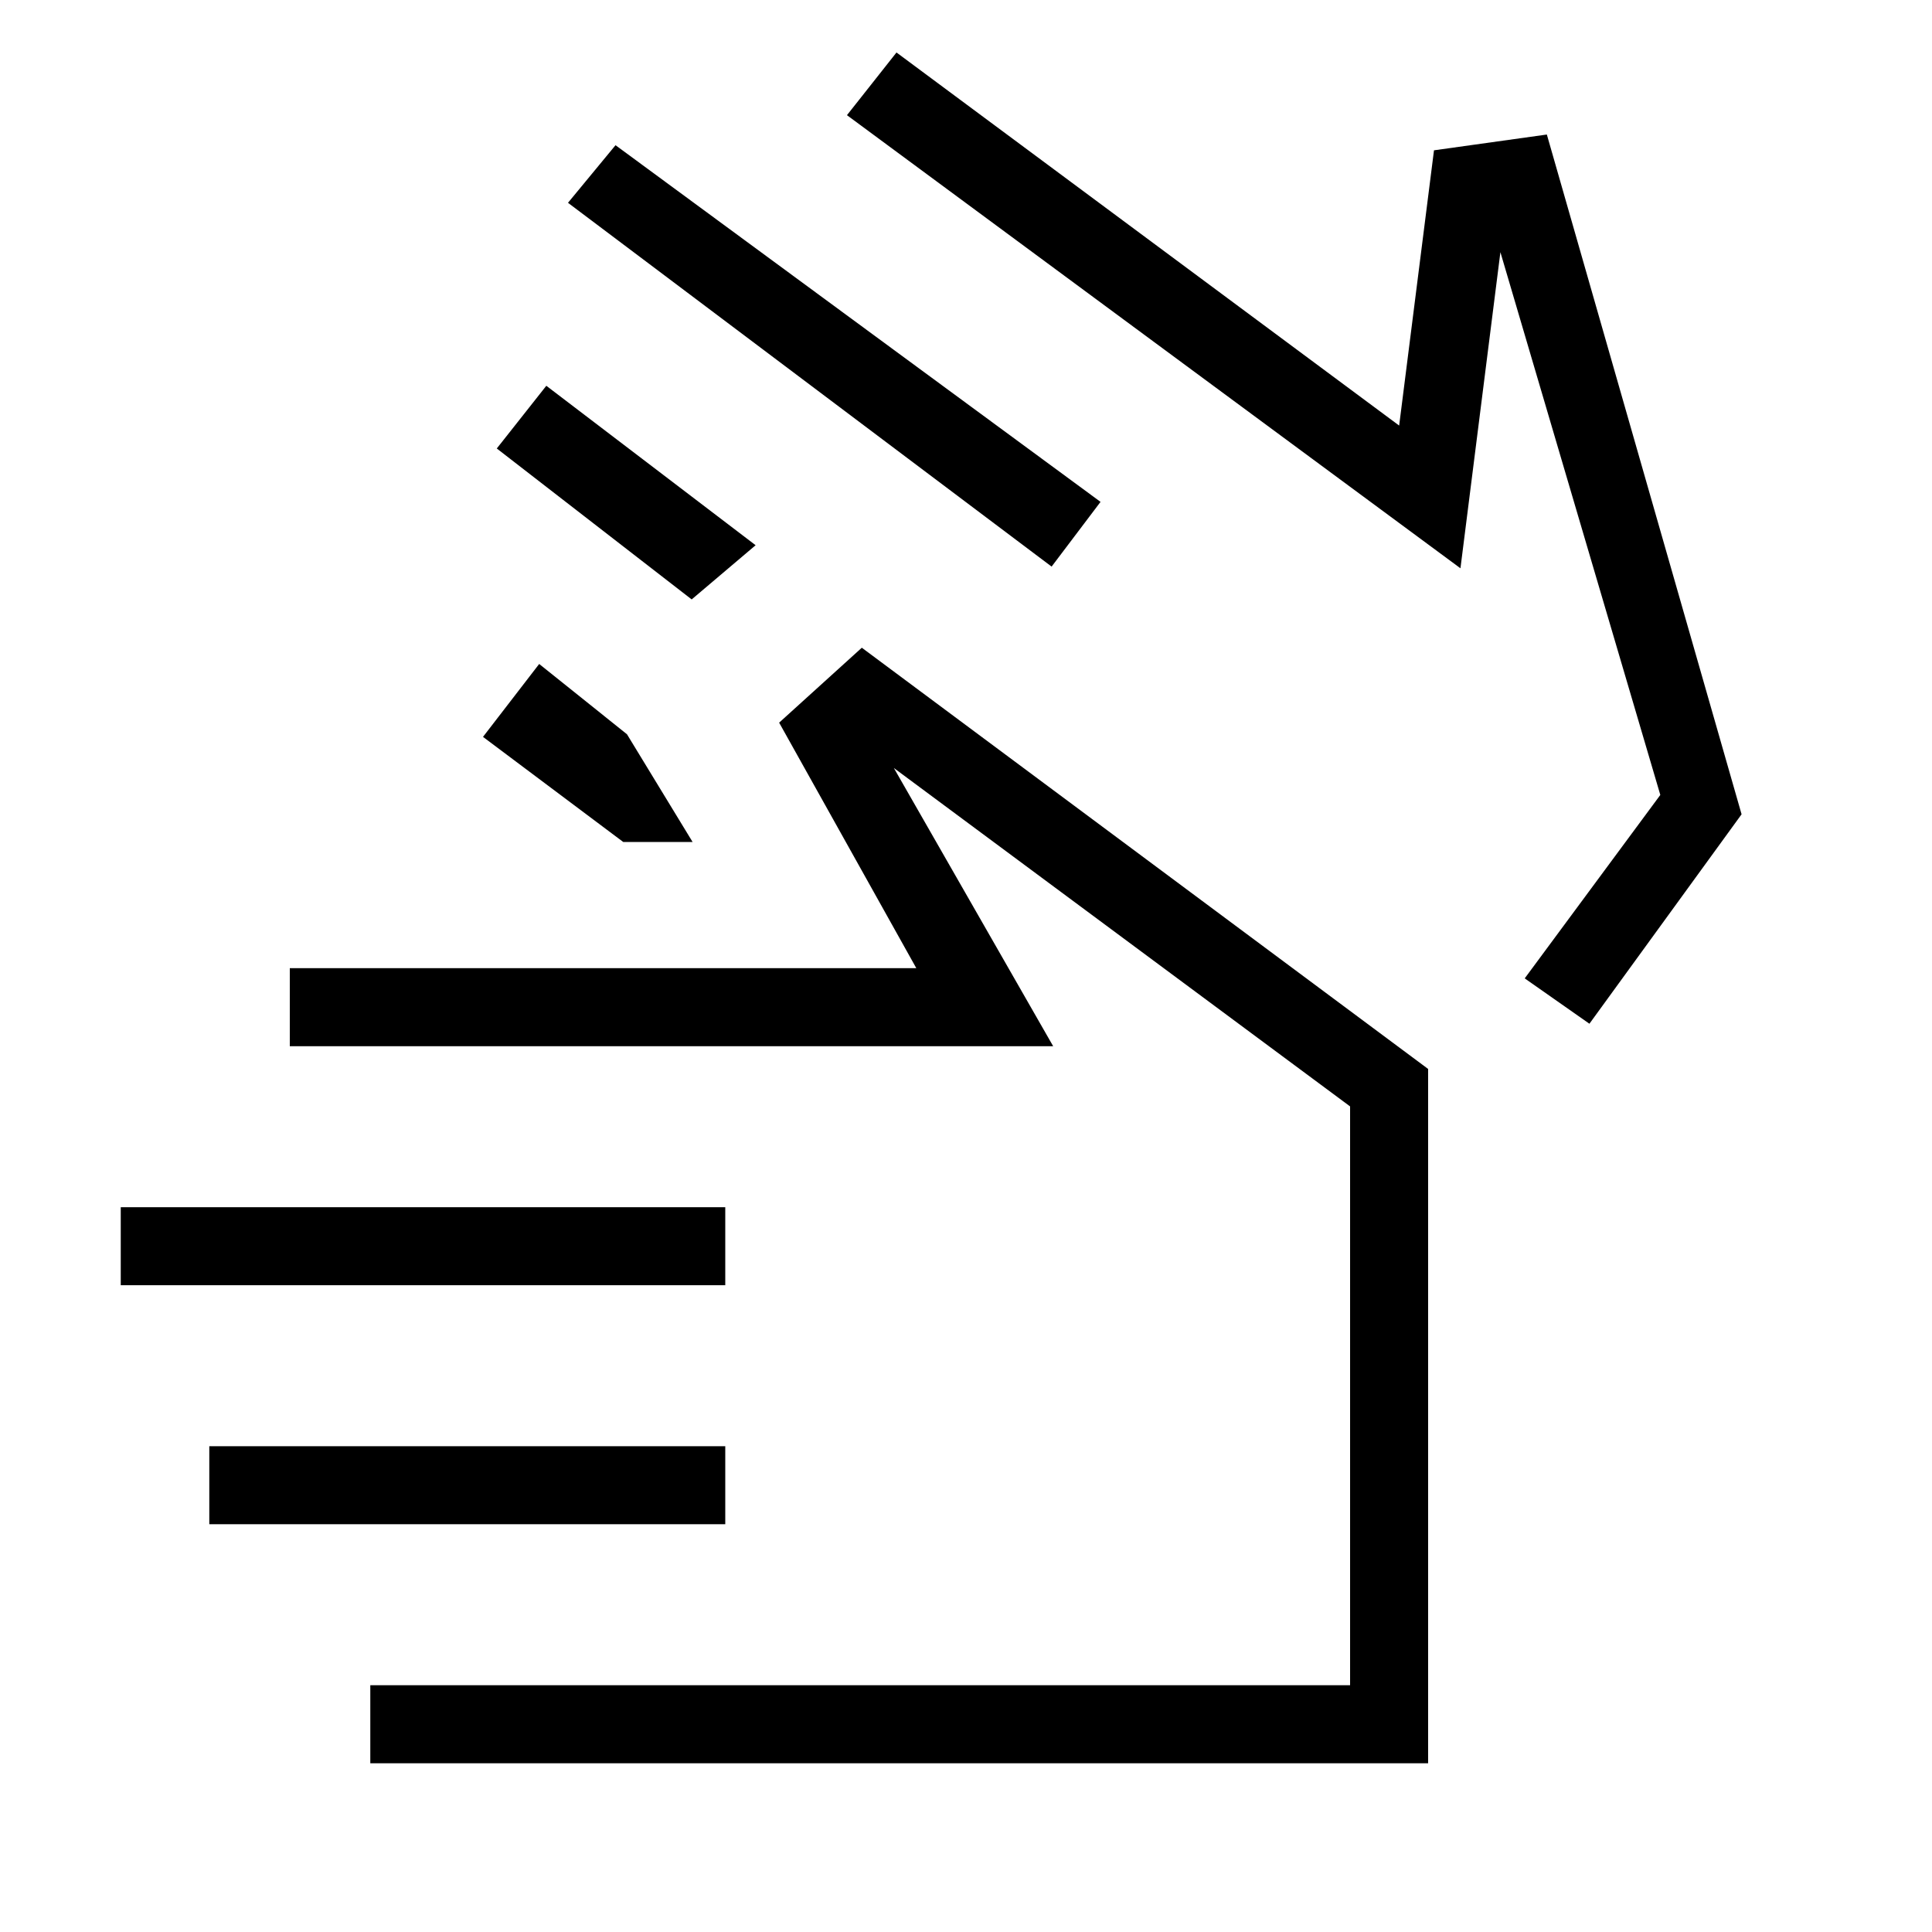 <svg xmlns="http://www.w3.org/2000/svg" height="48" viewBox="0 -960 960 960" width="48"><path d="M522.54-678.46 282.23-859.23l23.62-28.62 241 177.23-24.31 32.16Zm-147.08-10.62-31.77 26.93-96.84-75 24.61-31.16 104 79.23Zm350.23 11.46L420.85-902.77l24.61-31.15 249.77 185.38 17.31-136.77 56.08-7.84 96.76 337.77-75.61 104.07-32.15-22.54L825-565l-79.46-269.69-19.85 157.07Zm-416 136L240-593.85l27.92-36.23 43.62 34.93 32.61 53.53h-34.46Zm50.69 220.24H60v-38.77h300.38v38.77Zm0 118.76H104v-38.76h256.38v38.76ZM184-83.85v-38.77h486.85v-287.61l-226.7-168.15 79.16 138.23H144v-38.77h311.31l-68.16-122 41.08-37.23 281.39 209.3v345H184Zm461-519.38ZM516-286Z"/></svg>
